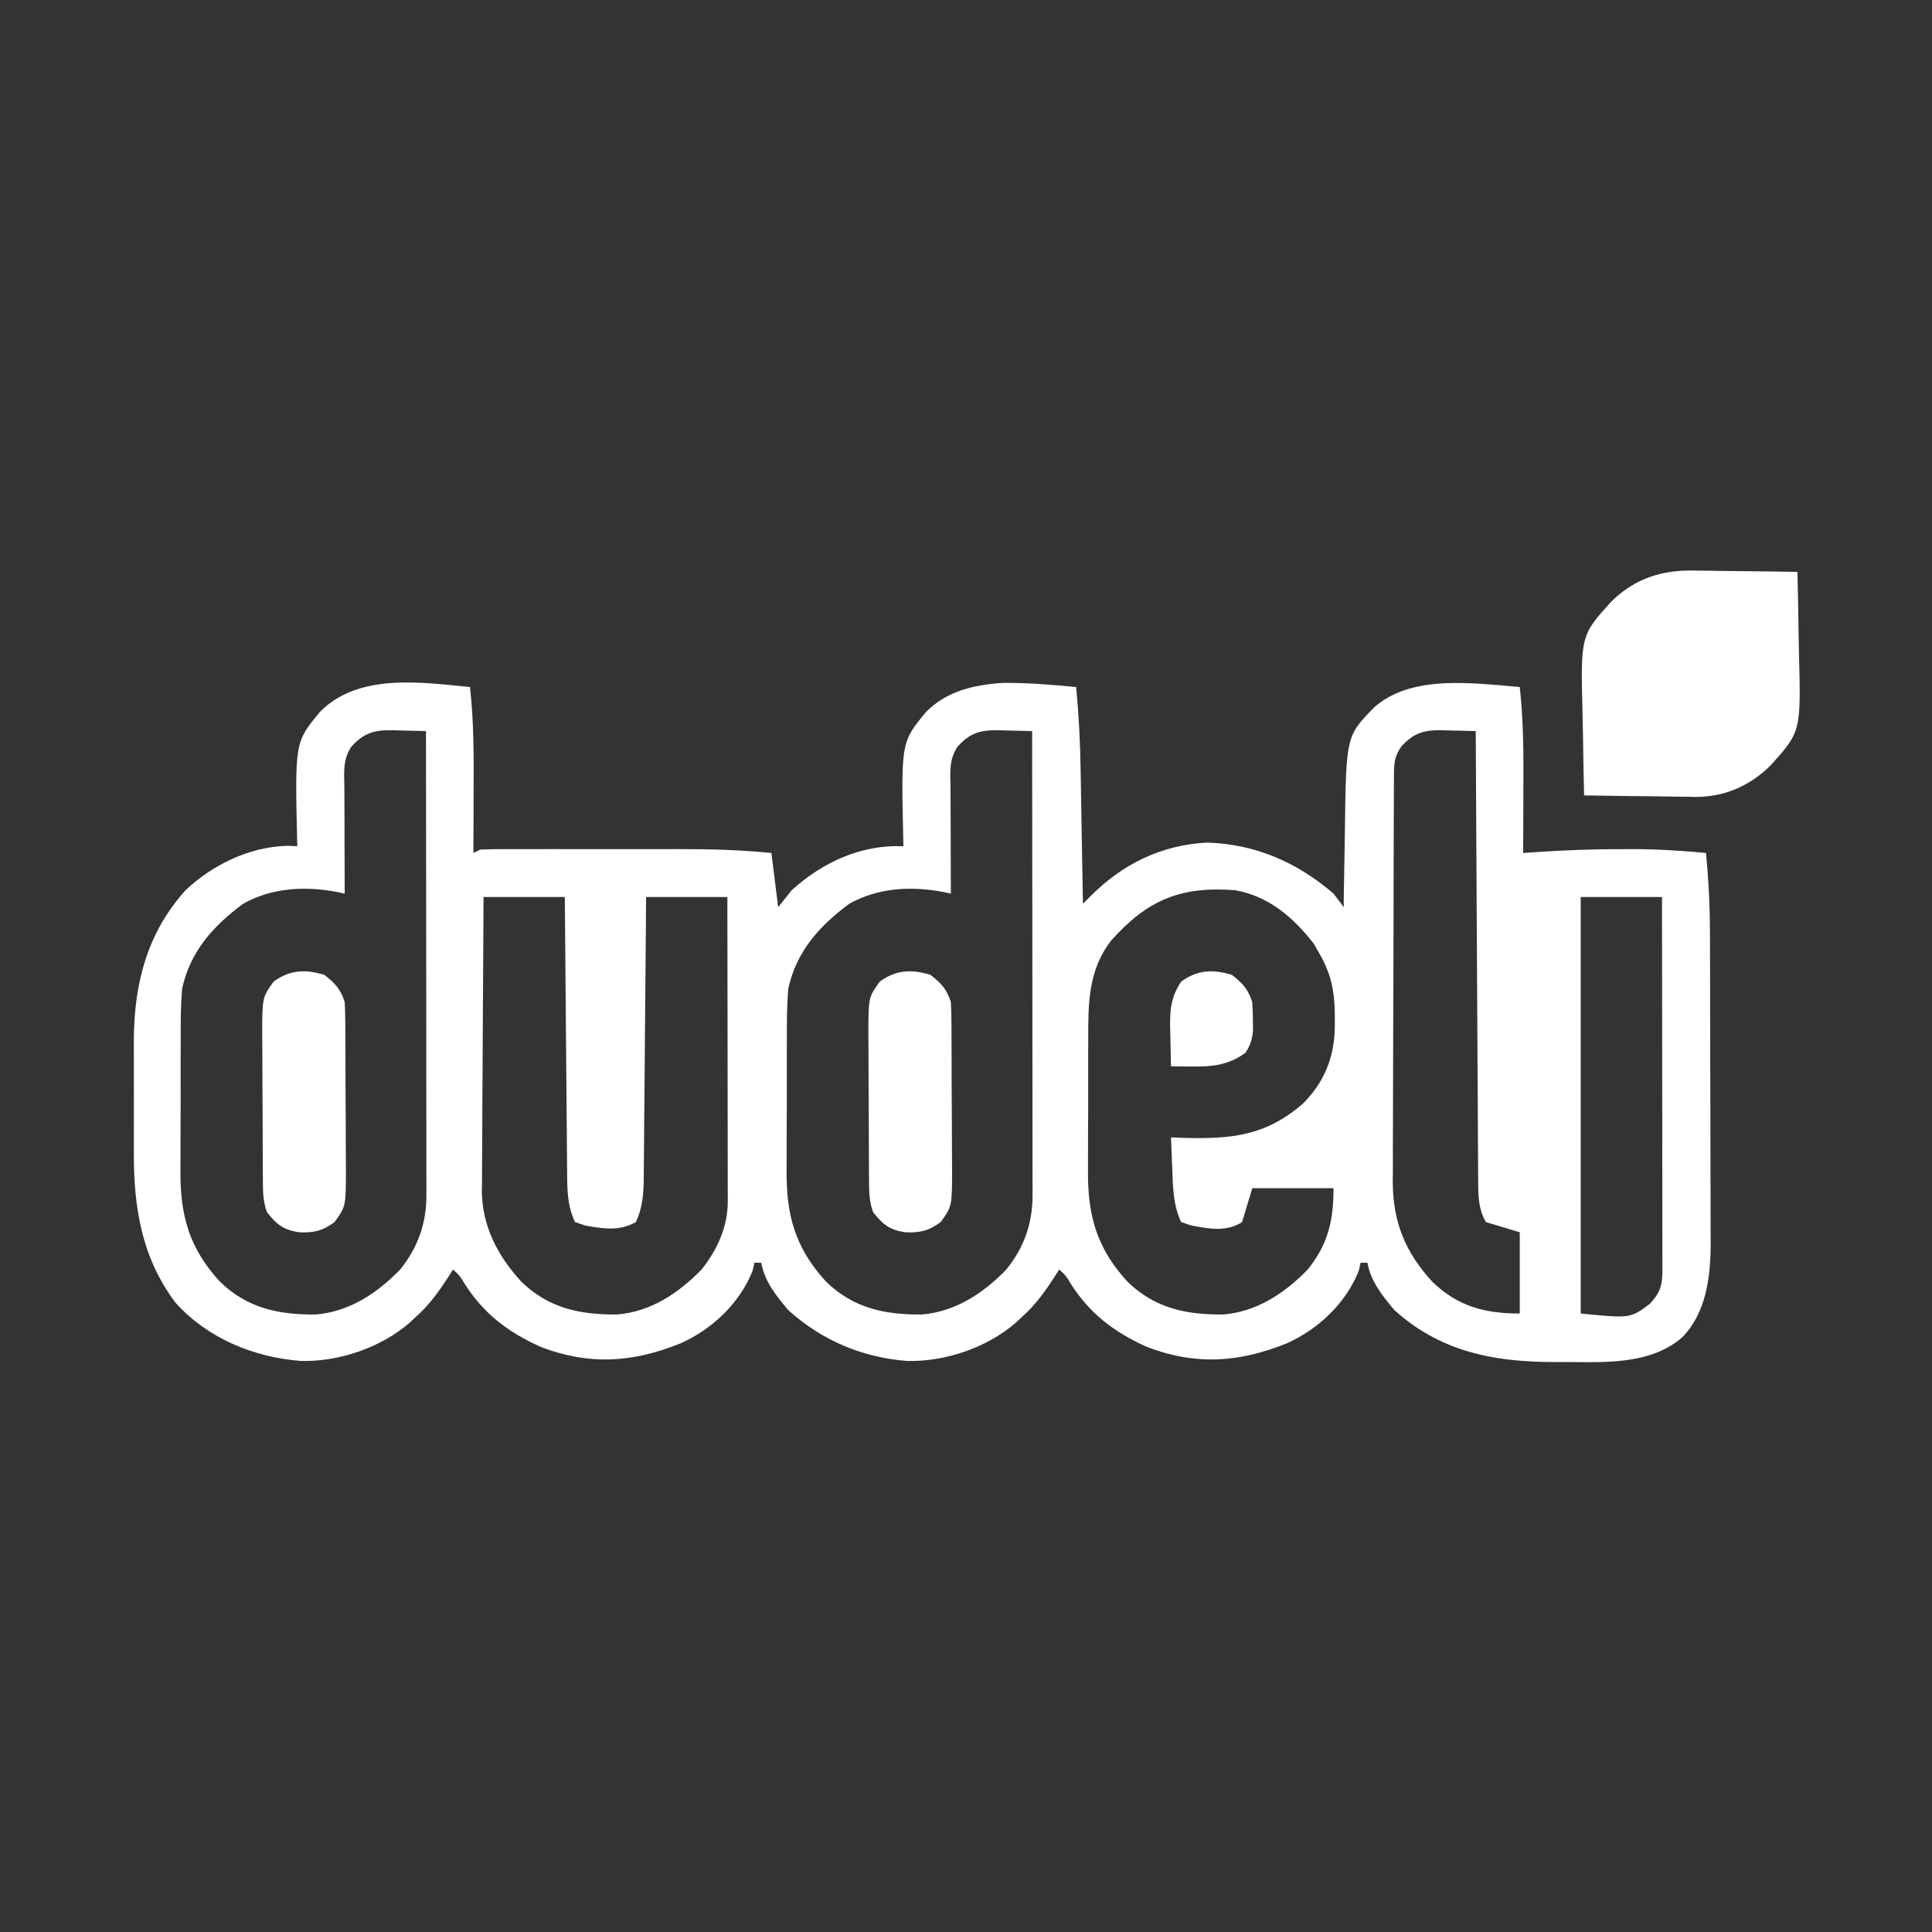 <?xml version="1.0" encoding="UTF-8" standalone="no"?>
<!-- Created with Inkscape (http://www.inkscape.org/) -->

<svg
   width="800"
   height="800"
   viewBox="0 0 211.667 211.667"
   version="1.1"
   id="svg1"
   xml:space="preserve"
   inkscape:version="1.3.2 (091e20e, 2023-11-25, custom)"
   sodipodi:docname="dudeli.svg"
   xmlns:inkscape="http://www.inkscape.org/namespaces/inkscape"
   xmlns:sodipodi="http://sodipodi.sourceforge.net/DTD/sodipodi-0.dtd"
   xmlns="http://www.w3.org/2000/svg"
   xmlns:svg="http://www.w3.org/2000/svg"><rect x="0" y="0" width="211.667" height="211.667" fill="#333333" stroke="none"/><sodipodi:namedview
     id="namedview1"
     pagecolor="#000000"
     bordercolor="#000000"
     borderopacity="0.25"
     inkscape:showpageshadow="2"
     inkscape:pageopacity="0.0"
     inkscape:pagecheckerboard="0"
     inkscape:deskcolor="#d1d1d1"
     inkscape:document-units="mm"
     inkscape:export-bgcolor="#00000000"
     inkscape:zoom="0.51213161"
     inkscape:cx="568.21332"
     inkscape:cy="559.42651"
     inkscape:window-width="1920"
     inkscape:window-height="1009"
     inkscape:window-x="-8"
     inkscape:window-y="-8"
     inkscape:window-maximized="1"
     inkscape:current-layer="layer1" /><defs
     id="defs1"><clipPath
       clipPathUnits="userSpaceOnUse"
       id="clipPath3011"><path
         inkscape:connector-curvature="0"
         d="M -2.2e-8,1.2207e-4 H 720 V 540 H -2.2e-8 Z"
         clip-rule="evenodd"
         id="path3013" /></clipPath><clipPath
       clipPathUnits="userSpaceOnUse"
       id="clipPath3021"><path
         inkscape:connector-curvature="0"
         d="M 0,0 H 843.56 V 87.998 H 0 Z"
         id="path3023" /></clipPath><clipPath
       clipPathUnits="userSpaceOnUse"
       id="clipPath3945"><path
         inkscape:connector-curvature="0"
         d="M 0,1.2207e-4 H 720 V 540 H 0 Z"
         clip-rule="evenodd"
         id="path3947" /></clipPath></defs><g
     inkscape:label="Camada 1"
     inkscape:groupmode="layer"
     id="layer1"
     transform="translate(-67.583,162.565)"><g
       id="g1"
       transform="matrix(0.371,0,0,0.371,82.347,-99.907)"><path
         d="m 0,0 c 1.16,10.42 1.12,20.78 1.06,31.25 0,1.73 -0.01,3.46 -0.01,5.18 C 1.04,40.62 1.02,44.81 1,49 c 0.66,-0.33 1.32,-0.66 2,-1 2.27,-0.1 4.55,-0.13 6.83,-0.13 0.7,0 1.41,0 2.13,0 2.33,-0.01 4.67,-0.01 7,0 1.63,0 3.26,0 4.88,-0.01 3.42,0 6.85,0 10.27,0.01 4.35,0.01 8.71,0 13.06,0 3.37,-0.01 6.74,-0.01 10.11,0 1.6,0 3.2,0 4.81,-0.01 9.02,-0.01 17.92,0.24 26.91,1.14 0.99,7.92 0.99,7.92 2,16 1.32,-1.65 2.64,-3.3 4,-5 9.12,-8.29 20.54,-13.51 33,-13 -0.02,-0.91 -0.02,-0.91 -0.05,-1.83 -0.65,-28.88 -0.65,-28.88 6.69,-37.78 6.07,-6.2 14.16,-8.04 22.61,-8.61 7.28,-0.07 14.51,0.51 21.75,1.22 0.78,8.19 1.19,16.32 1.32,24.55 0.02,1.13 0.04,2.27 0.06,3.44 0.06,3.59 0.12,7.17 0.18,10.76 0.05,2.45 0.09,4.9 0.13,7.35 0.11,5.97 0.21,11.93 0.31,17.9 0.79,-0.79 1.57,-1.57 2.38,-2.38 9.38,-9.37 20.74,-14.95 34.17,-15.69 14.27,0.39 26.69,5.79 37.45,15.07 1.02,1.32 2.02,2.65 3,4 0.01,-1.15 0.03,-2.3 0.04,-3.48 0.06,-4.32 0.14,-8.63 0.22,-12.95 0.04,-1.86 0.06,-3.72 0.09,-5.57 0.36,-28.52 0.36,-28.52 8.65,-37 8.43,-7.4 20.36,-7.56 31,-7 4.01,0.27 8,0.61 12,1 1.16,10.42 1.12,20.78 1.06,31.25 0,1.73 -0.01,3.46 -0.01,5.18 -0.01,4.19 -0.03,8.38 -0.05,12.57 1.5,-0.11 1.5,-0.11 3.03,-0.21 8.75,-0.6 17.45,-0.95 26.22,-0.91 1.07,-0.01 2.13,-0.01 3.23,-0.02 7.22,0.01 14.34,0.45 21.52,1.14 0.75,7.83 1.15,15.58 1.16,23.45 0.01,1.08 0.01,2.15 0.02,3.26 0.01,3.51 0.02,7.03 0.02,10.54 0.01,1.21 0.01,2.42 0.01,3.67 0.02,6.39 0.03,12.78 0.03,19.18 0.01,6.57 0.03,13.15 0.06,19.73 0.02,5.08 0.02,10.17 0.02,15.25 0.01,2.43 0.01,4.85 0.03,7.28 0.01,3.39 0.01,6.79 0.01,10.19 0.01,0.98 0.01,1.97 0.02,2.98 -0.05,9.73 -1.31,20.23 -8.38,27.47 -8.62,7.57 -21.04,7.47 -31.92,7.34 -2.08,-0.03 -4.16,-0.02 -6.24,-0.02 -17.67,-0.03 -33.36,-3.11 -46.84,-15.32 -3.61,-4.25 -6.95,-8.43 -8,-14 -0.66,0 -1.32,0 -2,0 -0.19,0.8 -0.37,1.61 -0.56,2.44 -3.87,9.59 -11.85,17.13 -21.24,21.37 -14.11,5.68 -26.88,6.57 -41.26,1.07 -9.66,-4.34 -16.91,-9.79 -22.6,-18.78 -1.3,-2.2 -1.3,-2.2 -3.34,-4.1 -0.38,0.59 -0.75,1.18 -1.14,1.79 -2.94,4.55 -5.77,8.6 -9.86,12.21 -0.59,0.55 -1.18,1.11 -1.79,1.68 -8.48,7.39 -20.92,11.63 -32.21,11.32 -13.21,-1.03 -25.16,-6.09 -35,-15 -3.61,-4.25 -6.95,-8.43 -8,-14 -0.66,0 -1.32,0 -2,0 -0.19,0.8 -0.37,1.61 -0.56,2.44 -3.87,9.59 -11.85,17.13 -21.24,21.37 -14.11,5.68 -26.88,6.57 -41.26,1.07 -9.66,-4.34 -16.91,-9.79 -22.6,-18.78 -1.3,-2.2 -1.3,-2.2 -3.34,-4.1 -0.38,0.59 -0.75,1.18 -1.14,1.79 -2.94,4.55 -5.77,8.6 -9.86,12.21 -0.88,0.83 -0.88,0.83 -1.79,1.68 -8.48,7.39 -20.92,11.63 -32.21,11.32 -13.97,-1.09 -27.62,-6.73 -37.07,-17.32 -9.97,-13.42 -12.26,-28.12 -12.2,-44.46 0,-1.18 0,-2.35 0,-3.56 0,-2.47 0,-4.94 0.01,-7.4 0.01,-3.75 0,-7.5 -0.01,-11.24 0,-2.41 0,-4.83 0,-7.24 0,-1.1 0,-2.21 -0.01,-3.34 0.1,-16.82 3.82,-31.67 15.28,-44.44 8.04,-7.57 18.8,-12.77 29.95,-13.12 1.01,0.04 2.01,0.08 3.05,0.12 -0.02,-0.6 -0.03,-1.21 -0.05,-1.83 C -51.7,16.29 -51.7,16.29 -44.36,7.39 -33.06,-4.17 -14.59,-1.43 0,0 Z m -34.93,17.49 c -2.76,3.9 -2.2,7.86 -2.17,12.46 0,1.32 0,1.32 0.01,2.68 0,2.83 0.01,5.66 0.03,8.49 0,1.92 0.01,3.84 0.01,5.76 0.01,4.71 0.03,9.41 0.05,14.12 -0.76,-0.16 -1.52,-0.32 -2.3,-0.49 -9.45,-1.8 -19.24,-1.26 -27.7,3.49 -8.89,6.6 -15.58,14.06 -18,25 -0.44,5.06 -0.45,10.11 -0.43,15.18 -0.01,1.47 -0.01,2.93 -0.02,4.4 -0.01,3.06 -0.01,6.12 0,9.18 0.02,3.89 0,7.78 -0.03,11.68 -0.02,3.02 -0.02,6.04 -0.02,9.07 0,1.43 0,2.86 -0.01,4.3 -0.1,13.24 2.57,22.86 11.63,32.75 8.12,7.91 17.33,9.8 28.26,9.73 9.91,-0.79 18.14,-6.24 24.94,-13.22 5.31,-6.54 7.81,-13.66 7.8,-21.98 0,-1.21 0,-2.42 0,-3.66 0,-1.34 0,-2.67 -0.01,-4.01 0,-1.41 0,-2.82 0,-4.23 0,-3.82 0,-7.65 -0.01,-11.47 0,-4 -0.01,-8 -0.01,-11.99 0,-7.57 -0.01,-15.14 -0.02,-22.71 -0.01,-8.61 -0.01,-17.23 -0.02,-25.85 C -12.96,48.45 -12.98,30.72 -13,13 c -2.57,-0.08 -5.15,-0.13 -7.72,-0.18 -0.73,-0.02 -1.45,-0.05 -2.2,-0.07 -5.42,-0.07 -8.35,0.79 -12.01,4.74 z m 179,0 c -2.76,3.9 -2.2,7.86 -2.17,12.46 0,1.32 0,1.32 0.01,2.68 0,2.83 0.01,5.66 0.03,8.49 0,1.92 0.01,3.84 0.01,5.76 0.01,4.71 0.03,9.41 0.05,14.12 -0.76,-0.16 -1.52,-0.32 -2.3,-0.49 -9.45,-1.8 -19.24,-1.26 -27.7,3.49 -8.89,6.6 -15.58,14.06 -18,25 -0.44,5.06 -0.45,10.11 -0.43,15.18 -0.01,1.47 -0.01,2.93 -0.02,4.4 -0.01,3.06 -0.01,6.12 0,9.18 0.02,3.89 0,7.78 -0.03,11.68 -0.02,3.02 -0.02,6.04 -0.02,9.07 0,1.43 0,2.86 -0.01,4.3 -0.1,13.24 2.57,22.86 11.63,32.75 8.12,7.91 17.33,9.8 28.26,9.73 9.91,-0.79 18.14,-6.24 24.94,-13.22 5.31,-6.54 7.81,-13.66 7.8,-21.98 0,-1.21 0,-2.42 0,-3.66 0,-1.34 0,-2.67 -0.01,-4.01 0,-1.41 0,-2.82 0,-4.23 0,-3.82 0,-7.65 -0.01,-11.47 0,-4 -0.01,-8 -0.01,-11.99 0,-7.57 -0.01,-15.14 -0.02,-22.71 -0.01,-8.61 -0.01,-17.23 -0.02,-25.85 C 166.04,48.45 166.02,30.72 166,13 c -2.57,-0.08 -5.15,-0.13 -7.72,-0.18 -0.73,-0.02 -1.45,-0.05 -2.2,-0.07 -5.42,-0.07 -8.35,0.79 -12.01,4.74 z m 131,0 c -2.16,3.05 -2.2,5.11 -2.22,8.81 0,1.12 -0.01,2.25 -0.02,3.41 0,1.23 0,2.47 -0.01,3.75 0,1.3 -0.01,2.6 -0.02,3.94 -0.02,4.33 -0.03,8.65 -0.04,12.98 0,1.48 -0.01,2.97 -0.01,4.46 -0.02,7.01 -0.03,14.02 -0.04,21.02 -0.01,8.07 -0.04,16.15 -0.08,24.22 -0.03,6.25 -0.04,12.49 -0.05,18.74 0,3.73 -0.01,7.46 -0.03,11.18 -0.03,4.17 -0.03,8.34 -0.02,12.5 -0.01,1.23 -0.03,2.45 -0.04,3.71 0.07,11.75 3.67,20.66 11.63,29.35 7.57,7.37 15.62,9.44 25.88,9.44 0,-7.92 0,-15.84 0,-24 -3.3,-0.99 -6.6,-1.98 -10,-3 -2.21,-3.87 -2.25,-7.59 -2.28,-12 -0.01,-1.18 -0.02,-2.35 -0.03,-3.57 0,-1.28 -0.01,-2.55 -0.01,-3.87 -0.01,-1.37 -0.02,-2.74 -0.03,-4.11 -0.03,-3.71 -0.04,-7.42 -0.05,-11.13 -0.02,-3.88 -0.05,-7.76 -0.07,-11.64 C 297.48,104.34 297.44,97 297.41,89.66 297.37,81.3 297.32,72.94 297.27,64.58 297.17,47.39 297.08,30.19 297,13 c -2.57,-0.08 -5.15,-0.13 -7.72,-0.18 -0.73,-0.02 -1.45,-0.05 -2.2,-0.07 -5.42,-0.07 -8.35,0.79 -12.01,4.74 z m -85.7,57.33 c -6.84,8.77 -6.83,18.66 -6.8,29.36 -0.01,1.47 -0.01,2.93 -0.02,4.4 -0.01,3.06 -0.01,6.12 0,9.18 0.02,3.89 0,7.78 -0.03,11.68 -0.02,3.02 -0.02,6.04 -0.02,9.07 0,1.43 0,2.86 -0.01,4.3 -0.1,13.24 2.57,22.86 11.63,32.75 8.12,7.91 17.33,9.8 28.26,9.73 9.91,-0.79 18.14,-6.24 24.94,-13.22 6.12,-7.55 7.68,-14.55 7.68,-24.07 -7.92,0 -15.84,0 -24,0 -0.99,3.3 -1.98,6.6 -3,10 -4.62,2.97 -9.81,1.98 -15,1 -1.49,-0.5 -1.49,-0.5 -3,-1 -2.39,-5.1 -2.43,-10.35 -2.62,-15.88 -0.04,-0.87 -0.08,-1.75 -0.12,-2.66 -0.1,-2.15 -0.18,-4.31 -0.26,-6.46 1.97,0.07 1.97,0.07 3.99,0.14 13.95,0.35 23.85,-0.61 34.85,-9.99 6.36,-6.32 9.37,-13.64 9.54,-22.57 0,-0.77 0,-1.54 0,-2.33 -0.01,-0.8 -0.01,-1.59 -0.01,-2.42 C 255.24,89.55 254.16,84.5 251,79 250.4,77.95 249.8,76.9 249.19,75.81 243.15,68.05 236,61.83 226,60 209.9,58.75 200.09,62.82 189.37,74.82 Z M 4,62 C 3.91,74.08 3.84,86.17 3.79,98.25 c -0.02,5.61 -0.05,11.22 -0.09,16.83 -0.05,5.43 -0.07,10.85 -0.08,16.27 -0.01,2.06 -0.02,4.12 -0.04,6.18 -0.03,2.91 -0.04,5.8 -0.03,8.71 -0.02,0.84 -0.03,1.68 -0.05,2.55 0.07,10.42 4.67,19.18 11.62,26.77 8.12,7.91 17.33,9.8 28.26,9.73 9.91,-0.79 18.14,-6.24 24.94,-13.22 4.65,-5.73 7.81,-12.7 7.8,-20.12 0,-0.8 0,-1.59 0,-2.41 0,-0.87 0,-1.73 -0.01,-2.62 0,-0.92 0,-1.84 0,-2.78 0,-3.03 0,-6.06 -0.01,-9.09 0,-2.1 -0.01,-4.21 -0.01,-6.31 0,-5.53 -0.01,-11.06 -0.02,-16.59 C 76.06,106.51 76.05,100.86 76.05,95.22 76.04,84.15 76.02,73.07 76,62 c -7.92,0 -15.84,0 -24,0 -0.02,2.69 -0.04,5.39 -0.06,8.17 -0.07,8.91 -0.14,17.81 -0.23,26.72 -0.05,5.4 -0.09,10.8 -0.13,16.21 -0.04,5.21 -0.09,10.42 -0.14,15.63 -0.02,1.99 -0.03,3.98 -0.04,5.97 -0.02,2.78 -0.05,5.57 -0.08,8.36 0,0.82 -0.01,1.64 -0.01,2.48 -0.06,4.5 -0.43,8.28 -2.31,12.46 -4.87,2.73 -9.71,2 -15,1 -1.49,-0.5 -1.49,-0.5 -3,-1 -2.29,-4.91 -2.3,-9.64 -2.32,-14.94 -0.01,-0.88 -0.02,-1.76 -0.03,-2.67 -0.03,-2.88 -0.05,-5.77 -0.06,-8.66 -0.02,-2.01 -0.04,-4.02 -0.06,-6.03 C 28.48,120.42 28.44,115.14 28.4,109.87 28.36,104.48 28.31,99.09 28.26,93.7 28.16,83.13 28.08,72.57 28,62 20.08,62 12.16,62 4,62 Z m 324,0 c 0,40.59 0,81.18 0,123 14.64,1.45 14.64,1.45 20.44,-2.88 2.97,-3.21 3.68,-5.38 3.68,-9.73 0,-0.97 0,-1.94 0,-2.94 0,-1.07 0,-2.13 -0.01,-3.23 0,-1.69 0,-1.69 0,-3.4 0,-3.73 0,-7.45 -0.01,-11.17 0,-2.58 -0.01,-5.15 -0.01,-7.73 0,-6.09 -0.01,-12.19 -0.02,-18.28 -0.01,-6.94 -0.01,-13.88 -0.02,-20.82 C 352.04,90.55 352.02,76.27 352,62 c -7.92,0 -15.84,0 -24,0 z"
         fill="#000000"
         id="path1"
         transform="translate(99,34)"
         style="fill:#ffffff" /><path
         d="m 0,0 c 0.88,0.01 1.75,0.01 2.65,0.02 2.76,0.02 5.52,0.07 8.28,0.12 1.89,0.02 3.78,0.04 5.66,0.06 4.6,0.04 9.19,0.11 13.78,0.19 0.15,5.9 0.26,11.81 0.33,17.71 0.03,2.01 0.07,4.01 0.12,6.01 0.6,23.48 0.6,23.48 -8.45,33.49 -6.11,6.02 -13.56,9.25 -22.12,9.24 -0.83,-0.02 -1.65,-0.04 -2.51,-0.06 -0.87,0 -1.75,-0.01 -2.65,-0.02 -2.76,-0.02 -5.52,-0.07 -8.28,-0.12 -1.89,-0.02 -3.77,-0.04 -5.66,-0.05 -4.59,-0.05 -9.19,-0.12 -13.78,-0.2 -0.15,-5.9 -0.26,-11.81 -0.33,-17.71 -0.03,-2.01 -0.07,-4.01 -0.12,-6.01 -0.6,-23.48 -0.6,-23.48 8.45,-33.49 C -17.65,2.3 -9.62,-0.24 0,0 Z"
         fill="#000000"
         transform="translate(460.629,-0.391)"
         id="path2"
         style="fill:#ffffff" /><path
         d="m 0,0 c 3.24,2.57 4.7,4.09 6,8 0.1,1.89 0.15,3.77 0.16,5.66 0.01,1.16 0.02,2.32 0.03,3.52 0,1.26 0.01,2.51 0.01,3.81 0.01,1.29 0.01,2.58 0.02,3.91 0.01,2.74 0.02,5.47 0.02,8.2 0.01,3.5 0.03,6.99 0.06,10.48 0.02,3.35 0.02,6.69 0.03,10.03 0.01,1.25 0.02,2.5 0.04,3.79 C 6.34,68.36 6.34,68.36 3,73 c -3.53,2.6 -6.28,3.24 -10.56,3 -4.48,-0.68 -6.66,-2.35 -9.44,-6 -1.05,-3.14 -1.14,-5.37 -1.16,-8.66 -0.01,-1.16 -0.02,-2.32 -0.03,-3.52 0,-1.26 -0.01,-2.51 -0.01,-3.81 -0.01,-1.93 -0.01,-1.93 -0.02,-3.91 -0.01,-2.74 -0.02,-5.47 -0.02,-8.2 -0.01,-3.5 -0.03,-6.99 -0.06,-10.48 -0.02,-3.35 -0.02,-6.69 -0.03,-10.03 -0.01,-1.25 -0.02,-2.5 -0.04,-3.79 C -18.34,6.64 -18.34,6.64 -15,2 -10.21,-1.54 -5.57,-1.7 0,0 Z"
         fill="#000000"
         transform="translate(235,119)"
         id="path3"
         style="fill:#ffffff" /><path
         d="m 0,0 c 3.24,2.57 4.7,4.09 6,8 0.1,1.89 0.15,3.77 0.16,5.66 0.01,1.16 0.02,2.32 0.03,3.52 0,1.26 0.01,2.51 0.01,3.81 0.01,1.29 0.01,2.58 0.02,3.91 0.01,2.74 0.02,5.47 0.02,8.2 0.01,3.5 0.03,6.99 0.06,10.48 0.02,3.35 0.02,6.69 0.03,10.03 0.01,1.25 0.02,2.5 0.04,3.79 C 6.34,68.36 6.34,68.36 3,73 c -3.53,2.6 -6.28,3.24 -10.56,3 -4.48,-0.68 -6.66,-2.35 -9.44,-6 -1.05,-3.14 -1.14,-5.37 -1.16,-8.66 -0.01,-1.16 -0.02,-2.32 -0.03,-3.52 0,-1.26 -0.01,-2.51 -0.01,-3.81 -0.01,-1.93 -0.01,-1.93 -0.02,-3.91 -0.01,-2.74 -0.02,-5.47 -0.02,-8.2 -0.01,-3.5 -0.03,-6.99 -0.06,-10.48 -0.02,-3.35 -0.02,-6.69 -0.03,-10.03 -0.01,-1.25 -0.02,-2.5 -0.04,-3.79 C -18.34,6.64 -18.34,6.64 -15,2 -10.21,-1.54 -5.57,-1.7 0,0 Z"
         fill="#000000"
         transform="translate(56,119)"
         id="path4"
         style="fill:#ffffff" /><path
         d="m 0,0 c 3.24,2.57 4.7,4.09 6,8 0.12,1.81 0.18,3.62 0.19,5.44 0.01,0.94 0.03,1.89 0.04,2.87 C 5.99,19.09 5.5,20.67 4,23 c -5.19,3.79 -10.03,4.13 -16.31,4.06 -1.07,-0.01 -2.14,-0.02 -3.24,-0.02 -0.81,-0.02 -1.62,-0.03 -2.45,-0.04 -0.08,-3.04 -0.14,-6.08 -0.19,-9.12 -0.02,-0.86 -0.05,-1.72 -0.07,-2.6 -0.06,-5.19 0.31,-8.8 3.26,-13.28 4.79,-3.54 9.43,-3.7 15,-2 z"
         fill="#000000"
         transform="translate(324,119)"
         id="path5"
         style="fill:#ffffff" /></g></g></svg>

